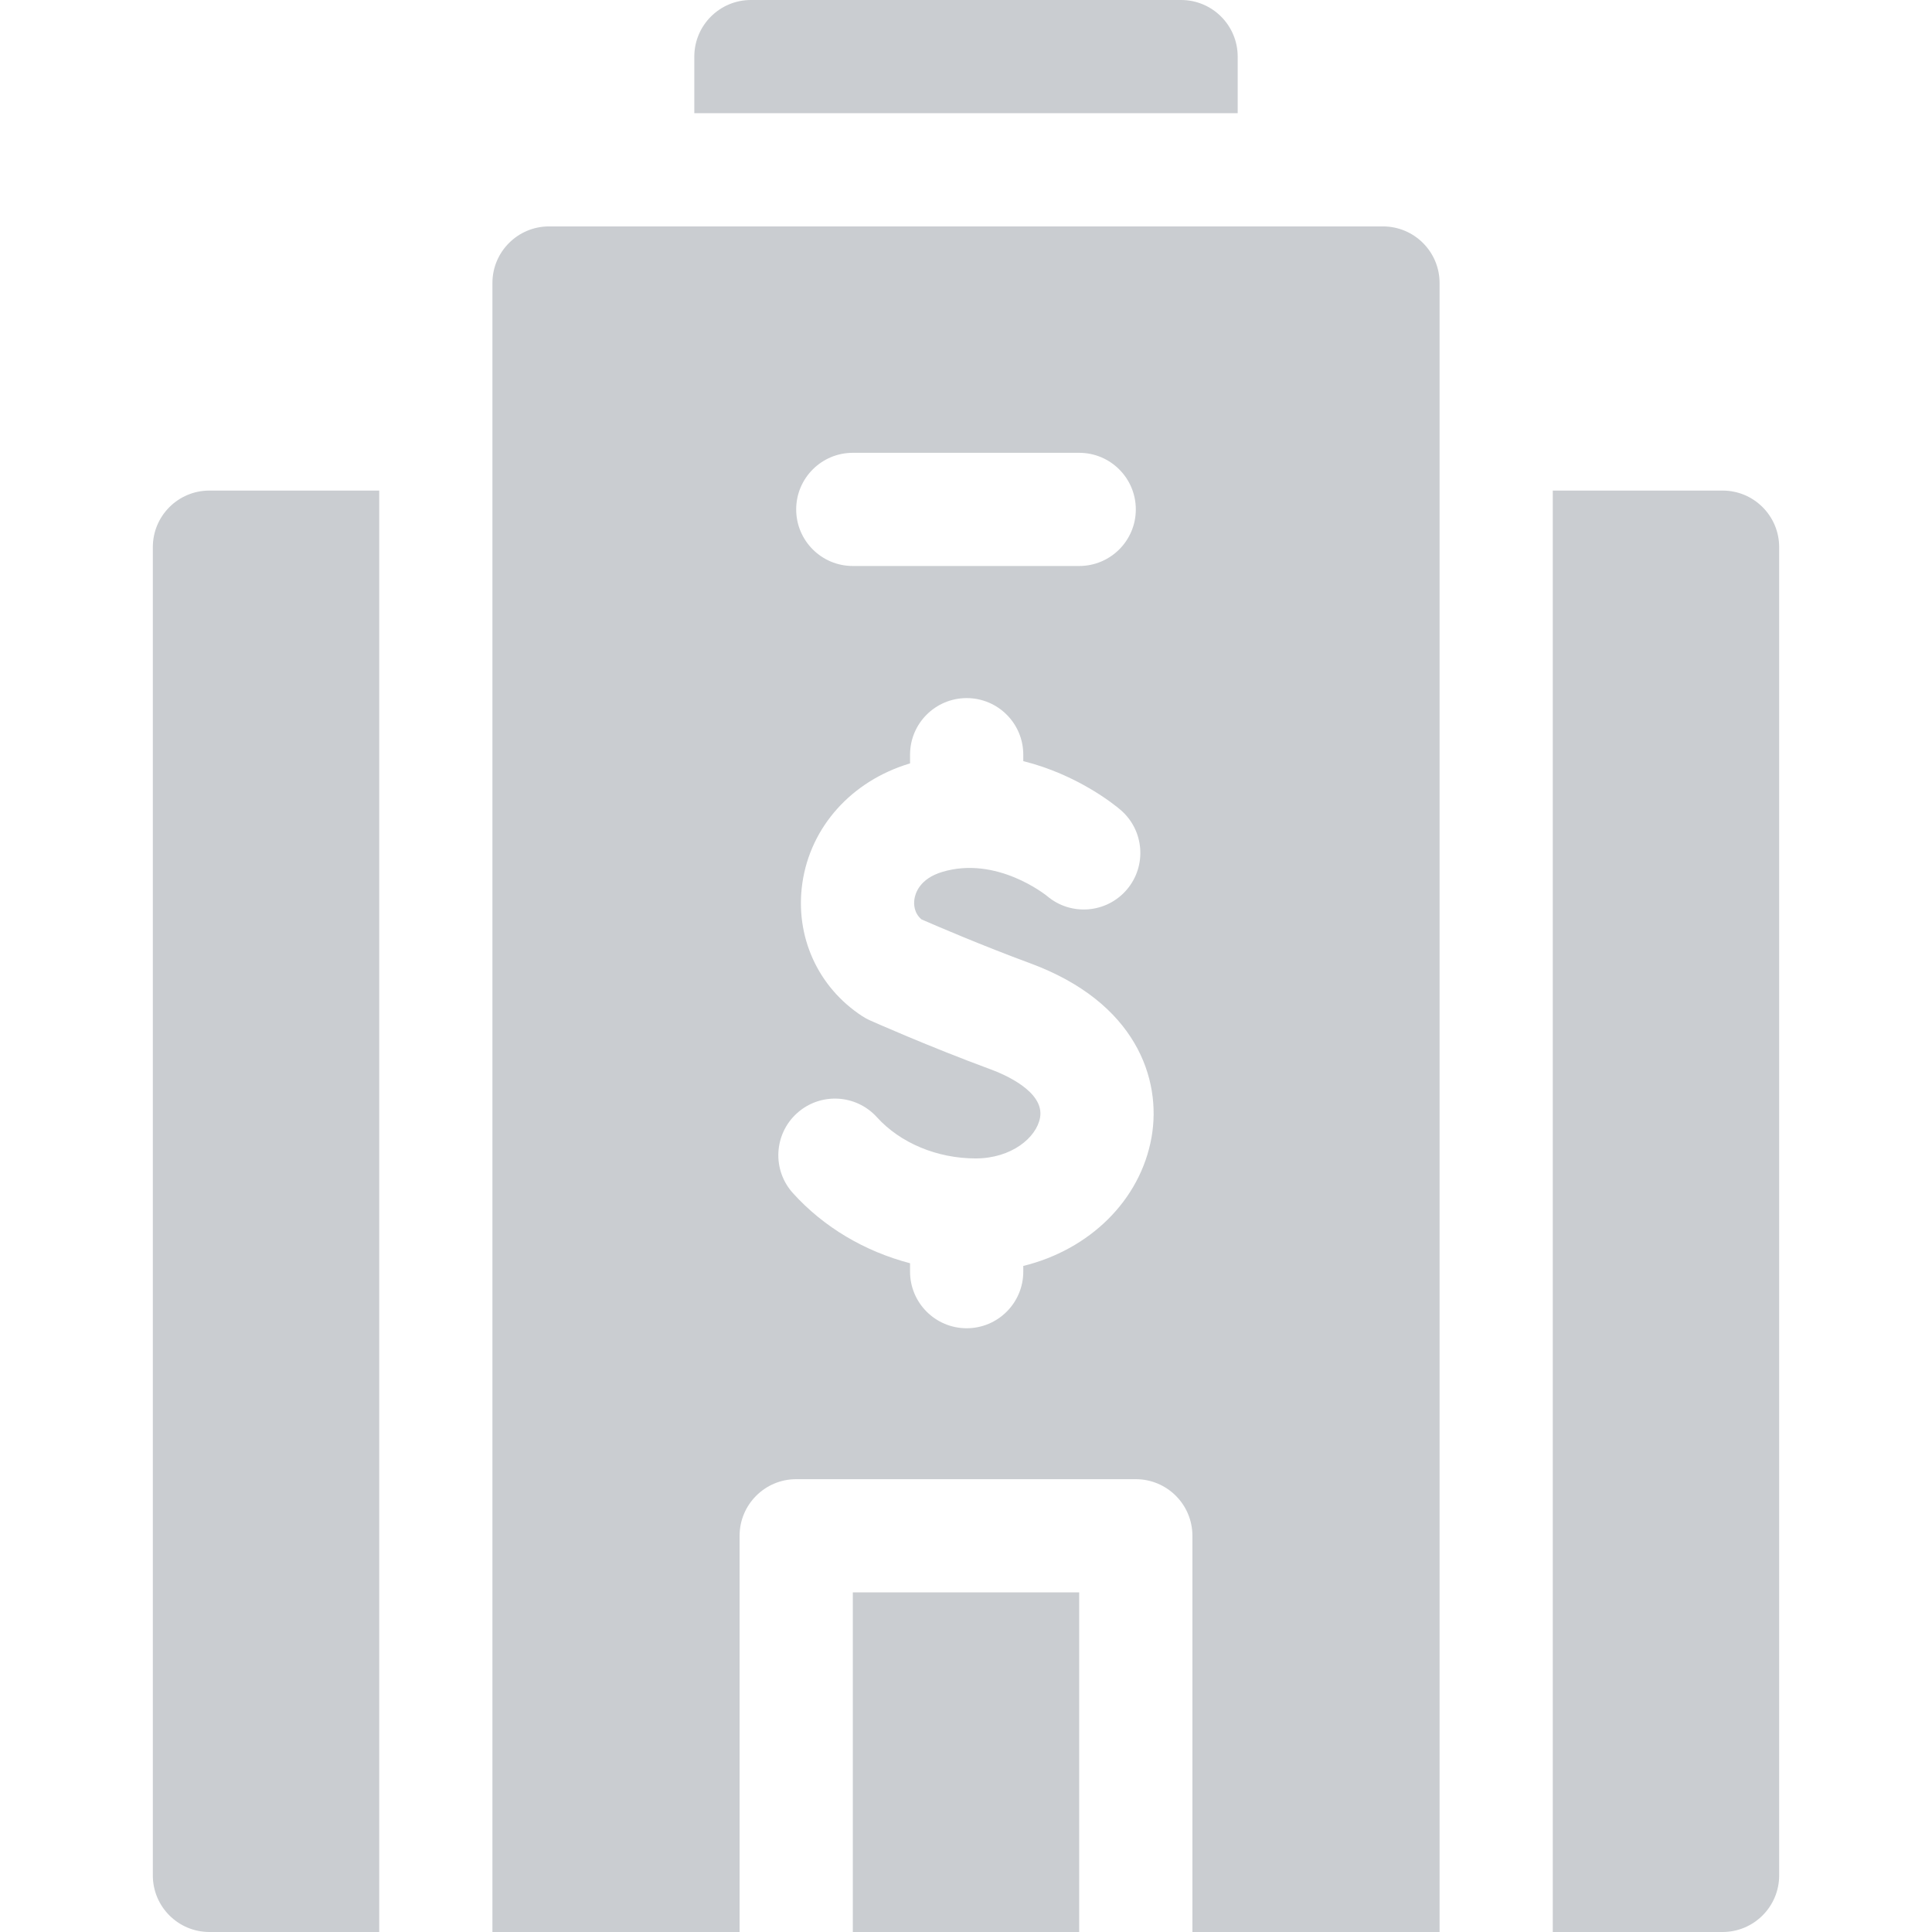 <svg width="48" height="48" viewBox="0 0 48 48" fill="none" xmlns="http://www.w3.org/2000/svg">
<g opacity="0.4">
<path d="M42.797 12.188H38.578V48H42.797C43.573 48 44.203 47.37 44.203 46.594V13.594C44.203 12.817 43.573 12.188 42.797 12.188Z" fill="#7A838C"/>
<path d="M3.797 13.594V46.594C3.797 47.37 4.426 48 5.203 48H9.422V12.188H5.203C4.426 12.188 3.797 12.817 3.797 13.594Z" fill="#7A838C"/>
<path d="M34.359 5.625H13.641C12.864 5.625 12.234 6.255 12.234 7.031V48H18.375V38.156C18.375 37.38 19.005 36.75 19.781 36.75H28.219C28.995 36.75 29.625 37.38 29.625 38.156V48H35.766V7.031C35.766 6.255 35.136 5.625 34.359 5.625ZM21.188 11.25H26.812C27.589 11.25 28.219 11.88 28.219 12.656C28.219 13.433 27.589 14.062 26.812 14.062H21.188C20.411 14.062 19.781 13.433 19.781 12.656C19.781 11.88 20.411 11.25 21.188 11.25ZM28.609 28.261C28.328 29.831 27.062 31.05 25.423 31.452V31.594C25.423 32.37 24.793 33 24.017 33C23.24 33 22.61 32.37 22.61 31.594V31.385C21.483 31.09 20.468 30.491 19.702 29.645C19.18 29.07 19.224 28.181 19.799 27.659C20.375 27.137 21.264 27.181 21.786 27.756C22.367 28.398 23.284 28.781 24.239 28.781C25.128 28.781 25.751 28.265 25.84 27.767C25.956 27.117 24.938 26.688 24.623 26.572C23.063 25.996 21.677 25.379 21.619 25.353C21.551 25.323 21.486 25.288 21.424 25.247C20.316 24.525 19.745 23.259 19.934 21.942C20.135 20.543 21.156 19.404 22.598 18.97C22.602 18.968 22.606 18.968 22.61 18.966V18.75C22.61 17.973 23.24 17.344 24.017 17.344C24.793 17.344 25.423 17.973 25.423 18.75V18.91C26.77 19.246 27.687 19.991 27.838 20.12C28.429 20.624 28.499 21.512 27.995 22.103C27.492 22.692 26.608 22.763 26.017 22.264C25.978 22.232 24.759 21.256 23.409 21.663C22.849 21.831 22.739 22.194 22.718 22.342C22.701 22.463 22.704 22.679 22.894 22.842C23.266 23.004 24.39 23.488 25.596 23.933C28.215 24.899 28.869 26.802 28.609 28.261Z" fill="#7A838C"/>
<path d="M21.188 39.562H26.812V48H21.188V39.562Z" fill="#7A838C"/>
<path d="M30.75 1.406C30.75 0.63 30.12 0 29.344 0H18.656C17.88 0 17.25 0.63 17.25 1.406V2.812H30.75V1.406Z" fill="#7A838C"/>
</g>
</svg>
